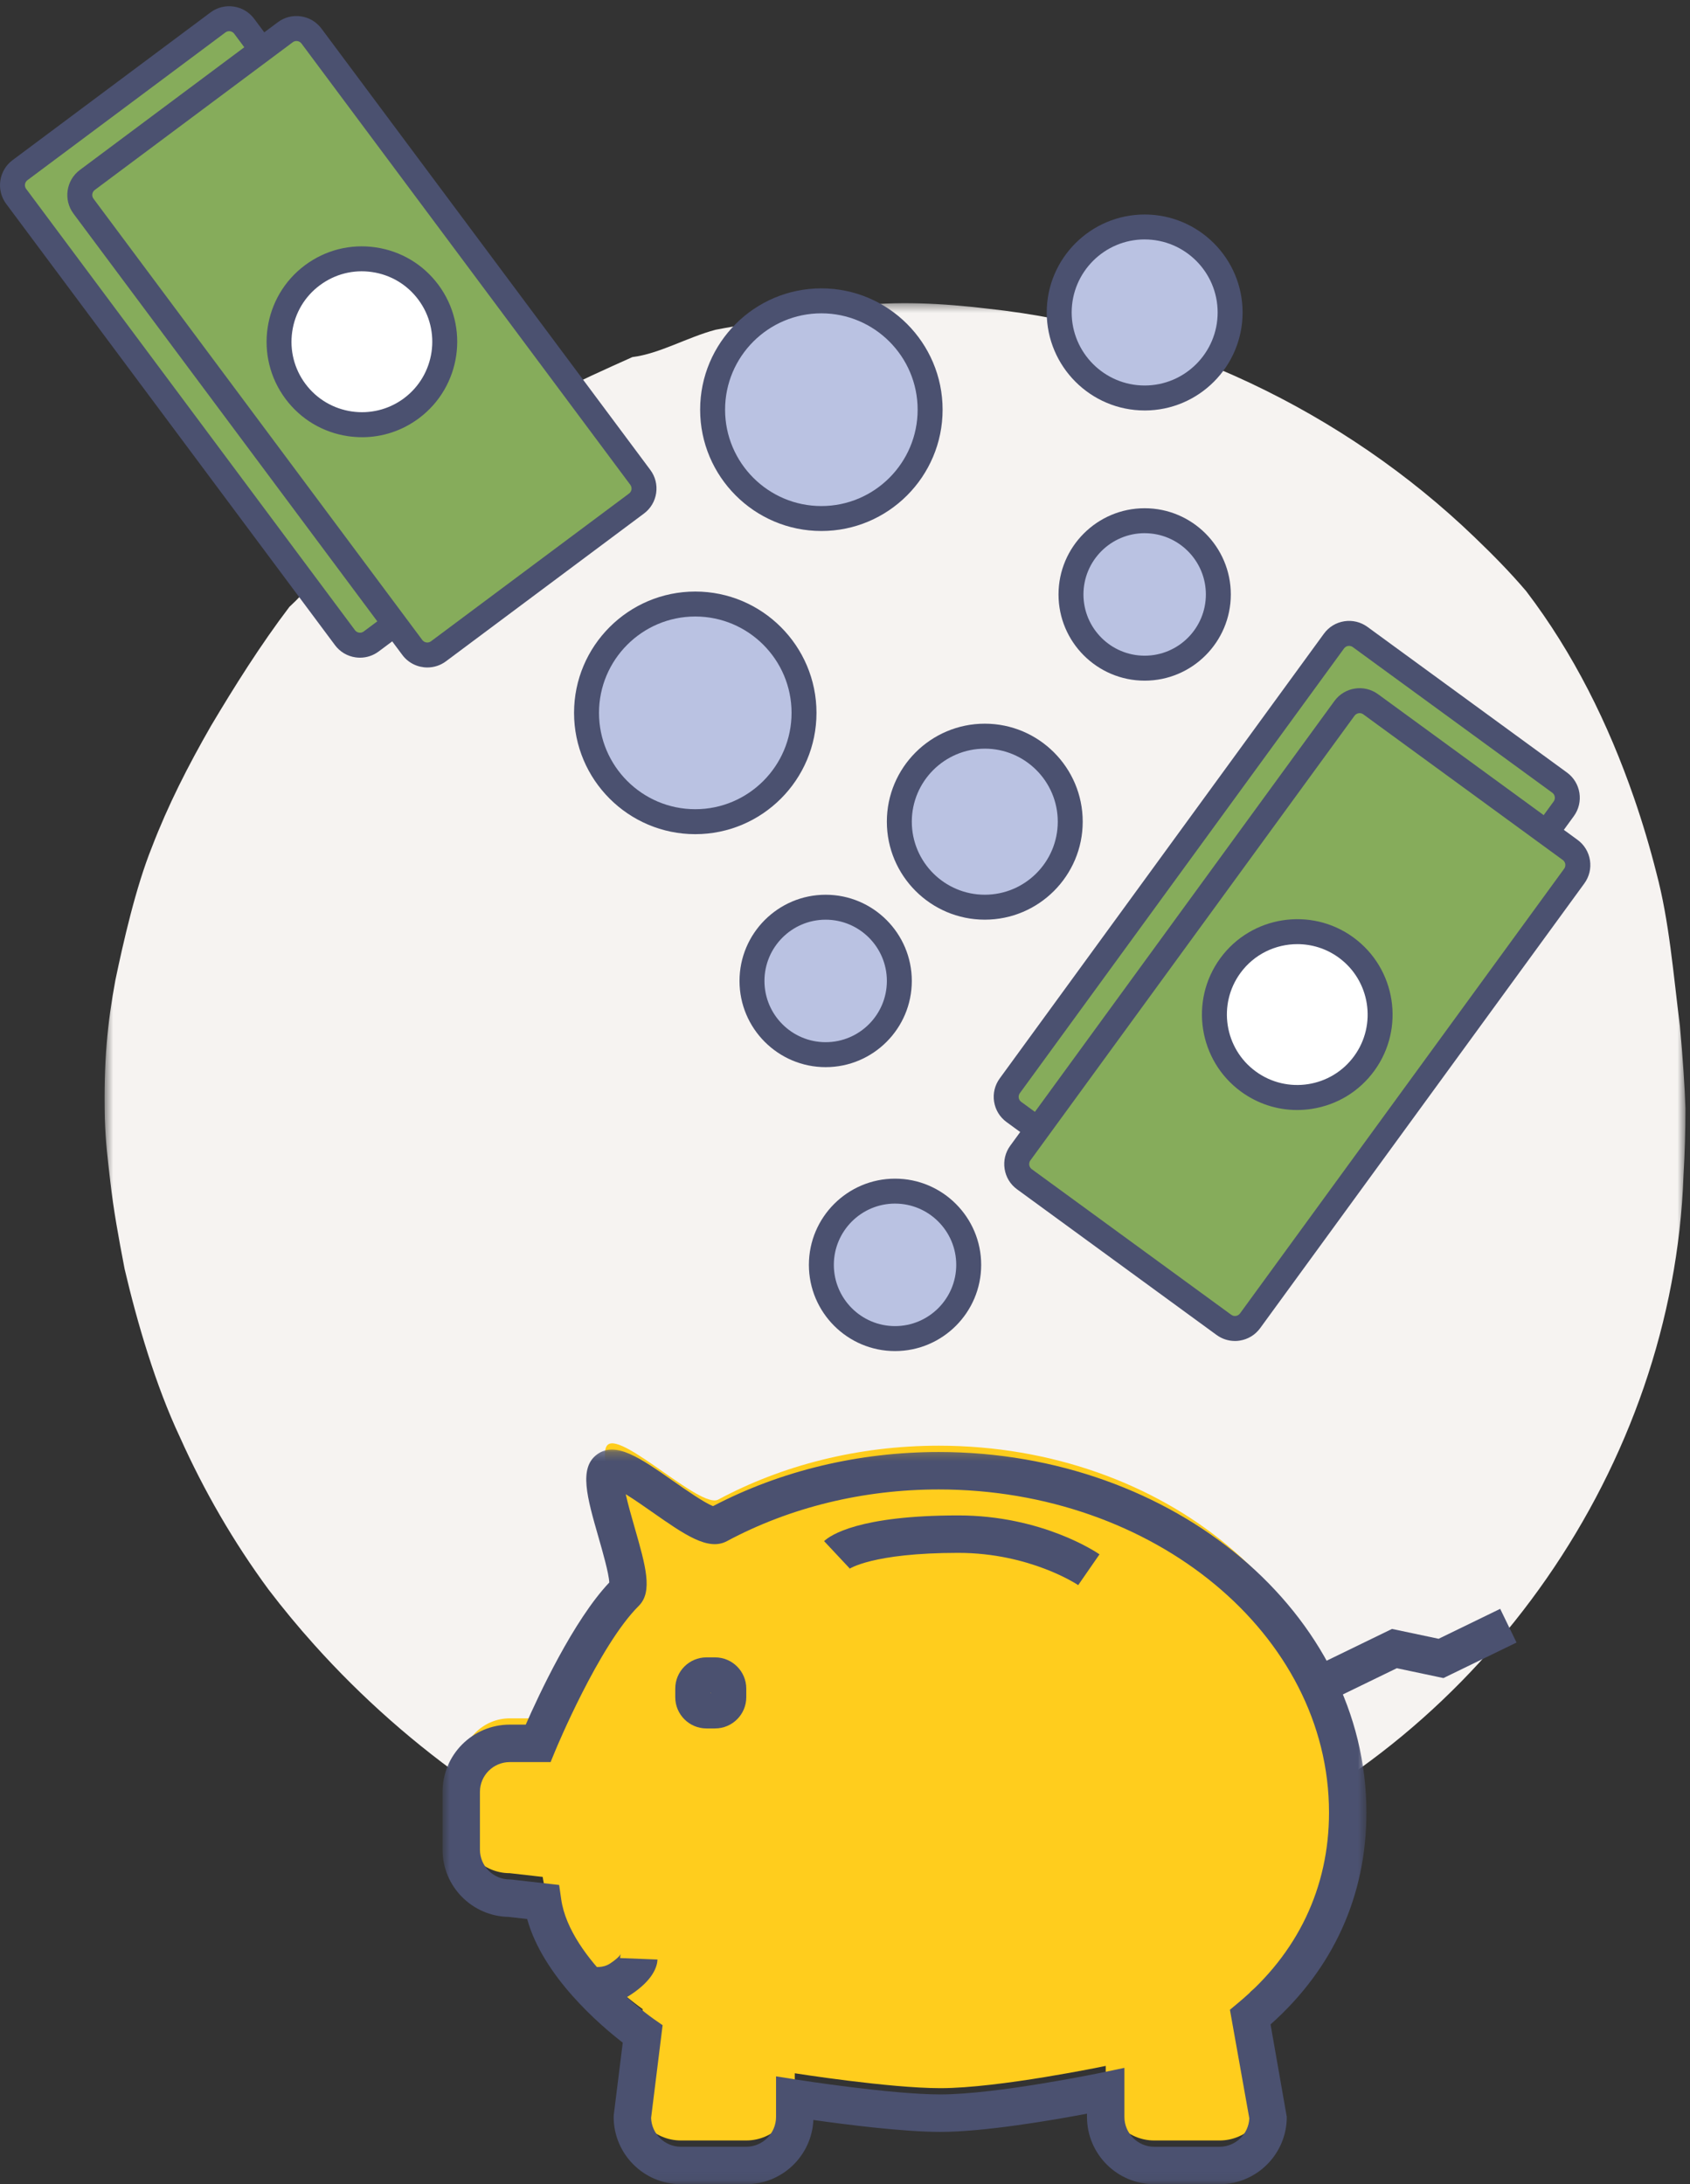 <svg width="188" height="243" viewBox="0 0 188 243" xmlns="http://www.w3.org/2000/svg" xmlns:xlink="http://www.w3.org/1999/xlink"><rect x="0" y="0" width="188" height="243" fill="#333333" stroke="none"/><title>Page 1</title><defs><path id="a" d="M176.396.41v178.907H.538V.41z"/><path id="c" d="M.666 81.926h102.78V.198H.666z"/></defs><g fill="none" fill-rule="evenodd"><g transform="translate(11.1 33.32)"><mask id="b" fill="#fff"><use xlink:href="#a"/></mask><path d="M176.396 89.95c0 2.5-.072 5.012-.22 7.523-1.134 32.226-22.2 62.28-51.702 74.806-1.785.755-3.6 1.454-5.44 2.094-1.84.64-3.71 1.222-5.604 1.744-7.575 2.085-15.552 3.2-23.79 3.2-14.12 0-27.477-3.274-39.354-9.104-2.97-1.458-5.846-3.075-8.618-4.842-6.51-4.51-12.52-9.81-17.825-15.728-1.77-1.972-3.46-4.014-5.064-6.118-3.887-5.278-7.192-10.988-9.876-16.985-2.684-5.698-4.745-12.723-6.143-18.697-.7-3.648-1.23-6.55-1.59-9.716C.86 95.4.656 93.904.56 91.087c-.133-6.292.28-10.5 1.172-15.352.894-4.272 2.27-10.35 4.064-14.804 1.795-4.68 4.008-9.023 6.58-13.506 2.57-4.317 5.496-8.993 8.717-13.23 1.84-1.688 3.776-4.082 5.8-6.662 4.53-4.96 9.59-9.206 15.03-12.25 5.442-3.452 11.265-6.17 17.326-8.877 3.03-.375 6.12-2.212 9.25-3.038 4.983-.982 10.046-1.34 15.122-2.608 5.076-.627 10.168-.335 15.21.265 10.084 1.085 19.972 3.94 29.157 8.27 9.182 4.332 17.663 10.14 24.93 17.134 2.023 1.942 3.95 3.89 5.76 6.02 5.268 6.91 9.134 14.736 11.986 22.974.95 2.747 1.782 5.537 2.493 8.35 1.433 5.37 1.882 11.202 2.618 17.035.322 3.473.553 6.995.618 9.14" fill="#F6F3F1" mask="url(#b)"/></g><path d="M89.442 79.306c0 6.687-5.417 12.107-12.097 12.107-6.682 0-12.1-5.42-12.1-12.107 0-6.687 5.418-12.107 12.1-12.107 6.68 0 12.097 5.42 12.097 12.106" fill="#BAC2E2"/><path d="M77.345 68.587c-5.907 0-10.71 4.81-10.71 10.72 0 5.91 4.803 10.718 10.71 10.718 5.905 0 10.71-4.808 10.71-10.72 0-5.91-4.805-10.718-10.71-10.718m0 24.215c-7.437 0-13.486-6.054-13.486-13.496 0-7.44 6.048-13.496 13.485-13.496 7.436 0 13.484 6.055 13.484 13.496 0 7.442-6.05 13.496-13.485 13.496" fill="#4B5170"/><path d="M119.057 91.414c0 5.254-4.257 9.513-9.506 9.513-5.25 0-9.505-4.26-9.505-9.513 0-5.254 4.256-9.513 9.506-9.513s9.507 4.26 9.507 9.514" fill="#BAC2E2"/><path d="M109.55 83.29c-4.476 0-8.118 3.644-8.118 8.124s3.642 8.125 8.12 8.125c4.475 0 8.117-3.646 8.117-8.126 0-4.48-3.643-8.125-8.12-8.125m0 19.026c-6.006 0-10.893-4.89-10.893-10.902s4.887-10.902 10.894-10.902c6.008 0 10.894 4.89 10.894 10.902 0 6.01-4.886 10.902-10.893 10.902" fill="#4B5170"/><path d="M103.468 45.577c0 6.687-5.416 12.108-12.097 12.108-6.68 0-12.097-5.42-12.097-12.108 0-6.686 5.416-12.107 12.098-12.107s12.098 5.42 12.098 12.107" fill="#BAC2E2"/><path d="M91.37 34.858c-5.906 0-10.71 4.808-10.71 10.72 0 5.91 4.804 10.72 10.71 10.72 5.907 0 10.71-4.81 10.71-10.72 0-5.912-4.803-10.72-10.71-10.72m0 24.216c-7.435 0-13.485-6.055-13.485-13.497 0-7.44 6.05-13.496 13.486-13.496 7.437 0 13.486 6.056 13.486 13.497 0 7.442-6.05 13.497-13.485 13.497" fill="#4B5170"/><path d="M107.763 140.715c0 4.53-3.67 8.203-8.196 8.203-4.527 0-8.196-3.673-8.196-8.203 0-4.53 3.67-8.202 8.197-8.202 4.526 0 8.196 3.672 8.196 8.202" fill="#BAC2E2"/><path d="M99.567 133.9c-3.755 0-6.808 3.058-6.808 6.815 0 3.758 3.052 6.815 6.807 6.815 3.754 0 6.808-3.057 6.808-6.815 0-3.757-3.054-6.814-6.808-6.814m0 16.407c-5.284 0-9.583-4.303-9.583-9.592 0-5.288 4.3-9.59 9.583-9.59 5.284 0 9.583 4.302 9.583 9.59 0 5.29-4.3 9.592-9.583 9.592" fill="#4B5170"/><path d="M100.044 109.13c0 4.53-3.67 8.202-8.195 8.202-4.528 0-8.198-3.672-8.198-8.202 0-4.53 3.67-8.202 8.197-8.202 4.525 0 8.194 3.672 8.194 8.202" fill="#BAC2E2"/><path d="M91.848 102.316c-3.754 0-6.808 3.056-6.808 6.814s3.054 6.814 6.808 6.814c3.755 0 6.81-3.056 6.81-6.814s-3.055-6.814-6.81-6.814m0 16.405c-5.284 0-9.583-4.3-9.583-9.59s4.3-9.59 9.583-9.59c5.285 0 9.584 4.3 9.584 9.59s-4.3 9.59-9.584 9.59" fill="#4B5170"/><path d="M135.532 66.13c0 4.53-3.67 8.204-8.196 8.204-4.527 0-8.197-3.673-8.197-8.203 0-4.53 3.67-8.2 8.196-8.2s8.196 3.67 8.196 8.2" fill="#BAC2E2"/><path d="M127.336 59.317c-3.755 0-6.81 3.056-6.81 6.814 0 3.76 3.055 6.815 6.81 6.815 3.754 0 6.808-3.056 6.808-6.814 0-3.757-3.054-6.813-6.808-6.813m0 16.405c-5.285 0-9.584-4.302-9.584-9.59 0-5.29 4.3-9.592 9.584-9.592s9.583 4.303 9.583 9.59c0 5.29-4.3 9.592-9.584 9.592" fill="#4B5170"/><path d="M136.842 34.76c0 5.255-4.257 9.515-9.506 9.515-5.25 0-9.506-4.26-9.506-9.514 0-5.253 4.256-9.512 9.506-9.512s9.506 4.26 9.506 9.513" fill="#BAC2E2"/><path d="M127.336 26.636c-4.477 0-8.12 3.645-8.12 8.125s3.643 8.126 8.12 8.126c4.476 0 8.118-3.645 8.118-8.125s-3.642-8.124-8.118-8.124m0 19.027c-6.007 0-10.894-4.89-10.894-10.902 0-6.01 4.887-10.9 10.894-10.9 6.007 0 10.893 4.89 10.893 10.9 0 6.013-4.887 10.903-10.894 10.903" fill="#4B5170"/><path d="M173.954 89.982l-36.063 49.475c-.676.93-1.978 1.133-2.907.455l-22.197-16.206c-.93-.678-1.132-1.98-.454-2.91l36.063-49.475c.677-.93 1.98-1.132 2.908-.454L173.5 87.072c.928.678 1.132 1.98.454 2.91" fill="#86AC5B"/><path d="M173.954 89.982h.007-.006zm-23.878-18.127c-.042 0-.078.003-.107.007-.108.017-.307.075-.454.277l-36.063 49.474c-.148.202-.142.41-.126.517.017.107.075.307.277.454L135.8 138.79c.31.227.745.157.97-.152l36.063-49.475c.226-.31.158-.744-.15-.97l-22.198-16.205c-.147-.108-.297-.133-.41-.133zm-13.87 69.844c-.71 0-1.424-.217-2.04-.666l-22.198-16.206c-.748-.546-1.24-1.353-1.382-2.268-.143-.916.08-1.834.625-2.583l36.063-49.475c.546-.75 1.35-1.24 2.267-1.384.914-.143 1.83.08 2.58.626l22.197 16.205c1.545 1.128 1.885 3.304.758 4.85l-36.062 49.474c-.68.93-1.736 1.425-2.808 1.425z" fill="#4B5170"/><path d="M175.123 97.464L139.06 146.94c-.677.93-1.978 1.133-2.907.454l-22.198-16.206c-.928-.677-1.132-1.98-.454-2.91l36.064-49.475c.678-.93 1.98-1.133 2.908-.455l22.197 16.206c.927.678 1.13 1.98.453 2.91" fill="#86AC5B"/><path d="M151.246 79.337c-.214 0-.425.1-.562.285l-36.062 49.475c-.148.202-.14.41-.125.516.017.106.075.306.276.454l22.198 16.205c.31.227.744.158.97-.152L174 96.646c.148-.202.142-.41.125-.516-.016-.107-.074-.307-.276-.454L151.655 79.47c-.123-.09-.266-.133-.408-.133m-13.874 69.847c-.73 0-1.436-.23-2.037-.667l-22.197-16.206c-.75-.546-1.24-1.352-1.383-2.268-.143-.916.08-1.833.626-2.582l36.063-49.475c1.128-1.545 3.302-1.886 4.846-.76l22.196 16.207c.75.547 1.24 1.353 1.384 2.27.143.915-.08 1.832-.626 2.58l-36.062 49.475c-.546.75-1.35 1.24-2.267 1.384-.18.03-.362.044-.543.044" fill="#4B5170"/><path d="M149.746 105.417c4.114 3.003 5.015 8.776 2.015 12.892-3 4.117-8.767 5.02-12.882 2.016-4.114-3.004-5.015-8.776-2.014-12.893 3-4.116 8.768-5.02 12.882-2.016" fill="#FFF"/><path d="M144.322 105.036c-2.42 0-4.806 1.114-6.338 3.216-2.545 3.492-1.777 8.405 1.712 10.95 3.49 2.55 8.4 1.78 10.943-1.712 2.545-3.49 1.777-8.404-1.71-10.952-1.39-1.014-3.006-1.502-4.608-1.502m-.032 18.453c-2.23 0-4.394-.703-6.23-2.042-4.725-3.45-5.765-10.104-2.318-14.834 3.448-4.727 10.095-5.768 14.822-2.32v.002c4.725 3.45 5.765 10.102 2.318 14.832-1.67 2.29-4.13 3.794-6.93 4.232-.556.087-1.11.13-1.662.13" fill="#4B5170"/><path d="M27.162 2.92l36.58 49.093c.685.922.495 2.227-.426 2.915L41.29 71.366c-.922.687-2.226.497-2.913-.425L1.797 21.847c-.685-.922-.495-2.227.427-2.915L24.25 2.495c.92-.688 2.226-.497 2.912.425" fill="#86AC5B"/><path d="M25.494 3.47c-.112 0-.266.026-.415.137L3.052 20.045c-.307.228-.37.664-.142.97L39.49 70.11c.15.2.35.257.456.273.106.014.314.02.514-.13l22.027-16.438c.307-.23.37-.665.14-.972L26.05 3.748c-.15-.2-.35-.256-.455-.27-.028-.005-.062-.008-.1-.008M40.05 73.168c-.167 0-.337-.013-.507-.037-.916-.133-1.726-.616-2.28-1.36L.685 22.676c-1.14-1.534-.824-3.714.71-4.858L23.42 1.38c1.535-1.143 3.71-.825 4.855.71l36.578 49.093c1.143 1.535.826 3.714-.707 4.858L42.12 72.48c-.606.45-1.325.688-2.068.688" fill="#4B5170"/><path d="M34.65 4.01l36.58 49.095c.686.922.496 2.228-.426 2.915L48.778 72.457c-.922.688-2.225.498-2.913-.424L9.287 22.94c-.687-.923-.497-2.23.425-2.917L31.738 3.586c.922-.688 2.226-.497 2.913.425" fill="#86AC5B"/><path d="M32.98 4.562c-.143 0-.29.044-.413.137L10.54 21.136c-.305.228-.37.664-.14.97l36.578 49.096c.23.307.664.37.97.14l22.027-16.436c.2-.15.257-.35.273-.457.014-.106.018-.314-.132-.515L33.538 4.84c-.136-.18-.345-.278-.557-.278M47.54 74.257c-1.058 0-2.104-.48-2.784-1.394L8.174 23.768c-1.142-1.534-.825-3.714.71-4.858L30.908 2.472c.74-.554 1.654-.786 2.573-.65.916.132 1.726.616 2.28 1.36L72.34 52.275c.555.743.787 1.657.653 2.575-.134.92-.616 1.73-1.36 2.284L49.61 73.57c-.62.464-1.35.687-2.07.687" fill="#4B5170"/><path d="M34.747 30.624c4.082-3.046 9.86-2.203 12.902 1.882 3.043 4.086 2.2 9.866-1.88 12.913-4.082 3.045-9.86 2.203-12.903-1.883-3.044-4.085-2.202-9.866 1.88-12.913" fill="#FFF"/><path d="M35.576 31.738c-1.677 1.25-2.767 3.08-3.068 5.153-.3 2.073.22 4.14 1.47 5.817 2.583 3.465 7.5 4.182 10.963 1.6 3.462-2.585 4.178-7.506 1.597-10.97-1.25-1.68-3.08-2.77-5.15-3.072-2.07-.305-4.134.22-5.81 1.473m4.703 16.9c-.515 0-1.033-.036-1.55-.11-2.805-.41-5.282-1.887-6.976-4.16-3.496-4.693-2.525-11.357 2.163-14.857 2.272-1.694 5.067-2.403 7.87-1.993 2.805.41 5.28 1.886 6.975 4.16 3.495 4.692 2.526 11.356-2.163 14.855-1.852 1.38-4.05 2.107-6.32 2.107" fill="#4B5170"/><path d="M71.493 223.517l-1.146 9.21c0 2.97 2.43 5.402 5.397 5.402h7.267c2.97 0 5.4-2.432 5.4-5.403v-2.074s10.502 1.658 16.194 1.658c6.56 0 18.398-2.477 18.398-2.477v2.894c0 2.97 2.43 5.402 5.398 5.402h7.266c2.97 0 5.4-2.432 5.4-5.403l-1.984-11.095c6.768-5.63 10.843-13.338 10.843-22.773 0-21-20.37-38.024-45.498-38.024-9.04 0-17.46 2.203-24.54 6-1.938 1.038-10.52-7.397-12.24-6.132-1.72 1.266 3.416 12.232 1.94 13.7-4.778 4.747-9.73 16.764-9.73 16.764h-3.15c-2.97 0-5.4 2.43-5.4 5.402v6.42c0 2.973 2.43 5.404 5.4 5.404l3.662.415c1.104 7.746 11.123 14.707 11.123 14.707" fill="#FFCD1D"/><g transform="translate(48.56 161.068)"><mask id="d" fill="#fff"><use xlink:href="#c"/></mask><path d="M76.522 68.984v5.456c0 1.83 1.488 3.32 3.317 3.32h7.266c1.774 0 3.228-1.402 3.313-3.157L88.26 62.52l.93-.776c6.603-5.492 10.093-12.813 10.093-21.17 0-19.82-19.477-35.94-43.417-35.94-8.394 0-16.54 1.988-23.558 5.75-2.088 1.12-4.7-.706-8.315-3.235-.827-.58-1.98-1.387-2.945-1.984.262 1.172.68 2.63.98 3.668 1.24 4.32 2.06 7.175.464 8.76-4.428 4.4-9.223 15.965-9.27 16.082l-.532 1.29H8.146c-1.83 0-3.318 1.488-3.318 3.318v6.42c0 1.83 1.488 3.32 3.318 3.32l.234.014 5.26.598.23 1.593c.96 6.744 10.157 13.225 10.25 13.29l1.03.72-1.28 10.313c.06 1.78 1.523 3.207 3.314 3.207h7.267c1.83 0 3.318-1.49 3.318-3.32v-4.51l2.405.38c.103.017 10.41 1.63 15.87 1.63 6.267 0 17.856-2.408 17.972-2.432l2.507-.524zm10.584 12.942H79.84c-4.125 0-7.48-3.358-7.48-7.486v-.36c-3.892.735-11.422 2.027-16.317 2.027-4.157 0-10.637-.832-14.12-1.327-.18 3.97-3.462 7.146-7.472 7.146h-7.266c-4.124 0-7.48-3.358-7.48-7.486l.016-.258.997-8.003c-2.524-1.95-8.88-7.378-10.633-13.756l-2.066-.235c-4.065-.07-7.352-3.4-7.352-7.485v-6.42c0-4.128 3.355-7.486 7.48-7.486h1.78c1.41-3.223 5.3-11.596 9.29-15.81-.04-.997-.75-3.472-1.19-5.006-1.29-4.492-2.22-7.738-.17-9.244 2.07-1.52 4.775.374 8.522 2.995 1.315.92 3.44 2.406 4.382 2.756C38.285 2.55 46.954.468 55.866.468c26.235 0 47.58 17.992 47.58 40.106 0 9.236-3.683 17.362-10.666 23.577l1.805 10.29c0 4.128-3.355 7.486-7.48 7.486z" fill="#4B5170" mask="url(#d)"/></g><path d="M79.043 188.34l.024.023.023-.024c-.007-.01-.015-.017-.023-.025-.01.008-.016.016-.024.024m.504 3.952h-.96c-1.914 0-3.47-1.558-3.47-3.472v-.96c0-1.916 1.556-3.473 3.47-3.473h.96c1.913 0 3.47 1.557 3.47 3.472v.96c0 1.914-1.557 3.472-3.47 3.472M119.942 176.345c-.047-.032-5.343-3.587-13.35-3.587-9.6 0-12.143 1.796-12.167 1.815.07-.05.096-.084.096-.084l-2.847-3.038c.714-.672 3.9-2.86 14.92-2.86 9.367 0 15.464 4.152 15.718 4.33l-2.368 3.423zM147.586 189.38l-1.818-3.745 9.083-4.416 5.186 1.096 6.848-3.33 1.818 3.748-8.13 3.953-5.186-1.097M66.492 222.997c-.766 0-1.307-.124-1.426-.153l1.01-4.04v-.002c.006 0 .954.183 1.765-.345 1.005-.654 1.224-1.07 1.226-1.073 0 0-.074.148-.086.452l4.16.163c-.03.756-.463 2.276-3.027 3.947-1.303.85-2.645 1.05-3.62 1.05" fill="#4B5170"/></g></svg>